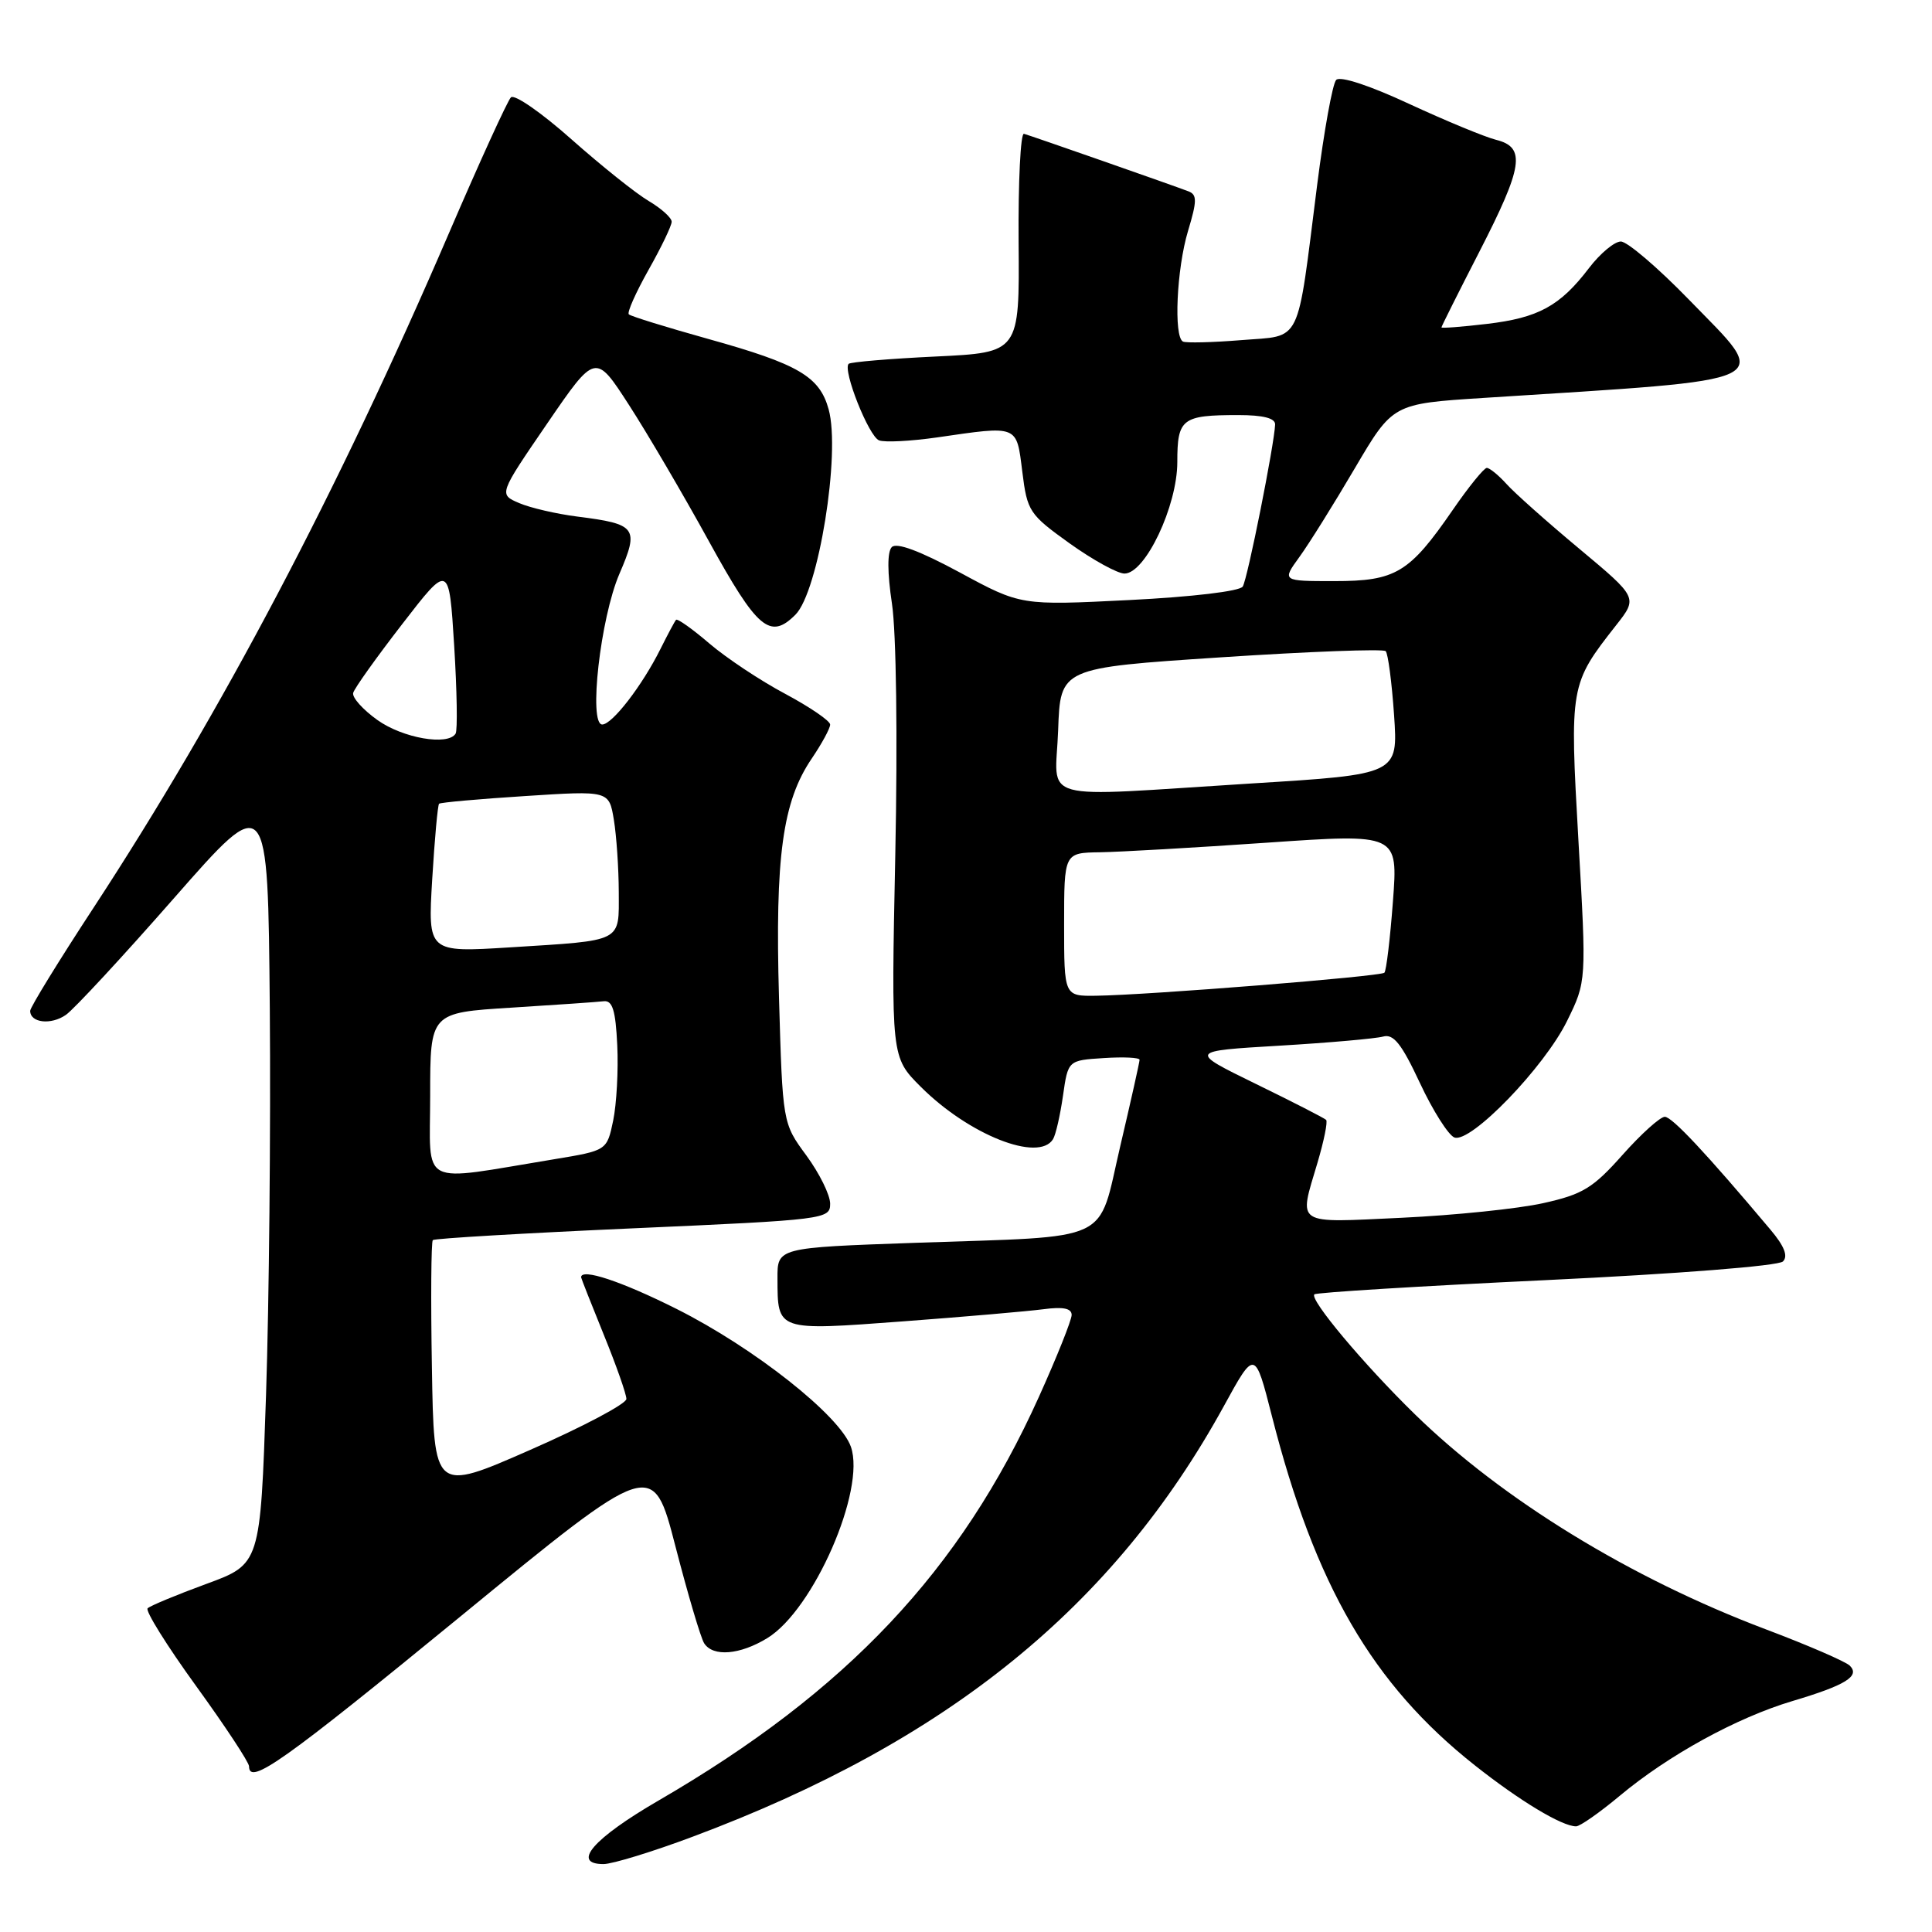 <?xml version="1.0" encoding="UTF-8" standalone="no"?>
<!DOCTYPE svg PUBLIC "-//W3C//DTD SVG 1.1//EN" "http://www.w3.org/Graphics/SVG/1.1/DTD/svg11.dtd" >
<svg xmlns="http://www.w3.org/2000/svg" xmlns:xlink="http://www.w3.org/1999/xlink" version="1.1" viewBox="0 0 256 256">
 <g >
 <path fill="currentColor"
d=" M 91.79 243.37 C 125.55 230.76 147.57 212.90 162.17 186.31 C 166.28 178.81 166.28 178.81 168.54 187.66 C 174.25 210.07 181.86 223.18 195.39 233.89 C 201.37 238.63 206.97 242.00 208.84 242.00 C 209.36 242.00 211.97 240.17 214.64 237.94 C 221.09 232.56 230.13 227.60 237.50 225.40 C 244.55 223.30 246.50 222.10 245.11 220.71 C 244.57 220.17 239.56 218.00 233.97 215.89 C 216.08 209.14 199.06 198.71 187.47 187.39 C 180.69 180.77 173.49 172.18 174.16 171.51 C 174.40 171.26 188.24 170.41 204.91 169.62 C 222.29 168.79 235.66 167.74 236.25 167.15 C 236.96 166.44 236.43 165.11 234.58 162.92 C 226.08 152.81 221.57 148.00 220.60 147.98 C 220.00 147.97 217.47 150.24 215.00 153.02 C 211.08 157.43 209.72 158.26 204.50 159.42 C 201.20 160.16 192.76 161.03 185.75 161.36 C 171.40 162.03 172.08 162.47 174.57 154.08 C 175.43 151.18 175.95 148.62 175.72 148.39 C 175.49 148.16 171.30 146.01 166.40 143.62 C 157.50 139.27 157.50 139.27 169.50 138.56 C 176.10 138.17 182.30 137.62 183.27 137.35 C 184.65 136.96 185.72 138.31 188.15 143.51 C 189.86 147.17 191.92 150.41 192.71 150.72 C 194.85 151.54 204.63 141.43 207.65 135.27 C 210.22 130.04 210.22 130.04 209.15 111.38 C 207.98 90.85 208.02 90.65 214.15 82.84 C 217.02 79.19 217.02 79.19 209.26 72.71 C 204.99 69.15 200.64 65.28 199.60 64.11 C 198.55 62.95 197.38 62.00 197.01 62.00 C 196.64 62.00 194.61 64.50 192.51 67.55 C 186.74 75.93 184.95 77.00 176.80 77.00 C 169.86 77.00 169.86 77.00 172.18 73.80 C 173.46 72.04 176.76 66.75 179.52 62.05 C 184.55 53.50 184.55 53.50 196.52 52.73 C 236.44 50.17 234.74 50.98 223.78 39.69 C 219.67 35.46 215.62 32.00 214.77 32.00 C 213.93 32.00 212.03 33.58 210.55 35.52 C 206.72 40.55 203.84 42.12 197.01 42.92 C 193.71 43.31 191.00 43.52 191.00 43.38 C 191.00 43.25 193.25 38.75 196.00 33.40 C 201.82 22.07 202.21 19.52 198.25 18.53 C 196.74 18.15 191.55 16.00 186.71 13.76 C 181.49 11.33 177.57 10.04 177.05 10.59 C 176.57 11.09 175.44 17.35 174.53 24.50 C 171.79 46.09 172.61 44.40 164.46 45.07 C 160.63 45.38 157.16 45.46 156.75 45.26 C 155.50 44.63 155.91 35.62 157.42 30.60 C 158.62 26.62 158.63 25.79 157.47 25.35 C 155.50 24.59 136.65 18.00 135.68 17.73 C 135.23 17.60 134.91 24.07 134.97 32.11 C 135.09 46.71 135.09 46.71 124.00 47.24 C 117.89 47.53 112.70 47.97 112.45 48.21 C 111.63 49.04 115.12 57.83 116.48 58.35 C 117.22 58.64 120.68 58.46 124.17 57.96 C 134.99 56.39 134.68 56.26 135.46 62.50 C 136.11 67.76 136.38 68.16 141.73 72.00 C 144.81 74.20 148.08 76.00 149.00 76.00 C 151.76 76.00 156.00 67.05 156.00 61.22 C 156.00 55.47 156.61 55.00 164.08 55.00 C 167.37 55.00 168.99 55.41 168.96 56.25 C 168.86 58.86 165.31 76.70 164.67 77.72 C 164.29 78.34 158.00 79.09 149.63 79.51 C 135.26 80.23 135.26 80.23 127.19 75.86 C 121.87 72.99 118.79 71.84 118.16 72.50 C 117.56 73.13 117.57 75.87 118.19 80.00 C 118.76 83.78 118.95 97.71 118.63 113.29 C 118.08 140.08 118.08 140.08 122.00 144.00 C 128.37 150.37 137.62 154.04 139.53 150.95 C 139.89 150.37 140.48 147.78 140.85 145.20 C 141.52 140.50 141.52 140.50 146.26 140.20 C 148.87 140.03 151.00 140.13 151.00 140.43 C 151.00 140.72 149.85 145.87 148.44 151.87 C 145.39 164.90 147.81 163.76 121.26 164.68 C 103.00 165.32 103.00 165.32 103.02 169.41 C 103.04 176.39 102.87 176.34 119.62 175.09 C 127.80 174.48 136.19 173.75 138.25 173.48 C 140.87 173.13 142.00 173.36 142.00 174.24 C 141.99 174.93 140.04 179.82 137.66 185.09 C 127.28 208.11 112.23 224.09 87.26 238.58 C 78.60 243.61 75.66 247.00 79.97 247.00 C 81.13 247.00 86.46 245.37 91.79 243.37 Z  M 61.06 214.15 C 86.50 193.30 86.50 193.30 89.50 204.90 C 91.15 211.28 92.86 217.06 93.31 217.75 C 94.49 219.57 98.04 219.28 101.67 217.06 C 107.80 213.32 114.74 197.43 112.75 191.71 C 111.31 187.59 99.96 178.62 89.65 173.44 C 82.33 169.77 76.99 168.00 77.00 169.25 C 77.01 169.39 78.36 172.81 80.00 176.85 C 81.65 180.90 83.00 184.73 83.00 185.37 C 83.00 186.00 77.26 189.05 70.25 192.12 C 57.50 197.72 57.50 197.72 57.23 181.22 C 57.07 172.14 57.13 164.54 57.35 164.32 C 57.57 164.10 69.51 163.40 83.87 162.76 C 109.39 161.63 110.00 161.55 110.00 159.50 C 110.00 158.34 108.58 155.47 106.85 153.11 C 103.70 148.83 103.70 148.83 103.22 132.16 C 102.69 113.54 103.69 106.20 107.56 100.51 C 108.90 98.53 110.00 96.51 110.00 96.01 C 110.00 95.52 107.32 93.69 104.05 91.94 C 100.77 90.20 96.25 87.19 94.00 85.27 C 91.75 83.34 89.76 81.93 89.58 82.13 C 89.40 82.33 88.47 84.08 87.51 86.00 C 85.10 90.84 81.12 96.00 79.80 96.00 C 77.96 96.00 79.56 81.89 82.07 76.05 C 84.71 69.93 84.35 69.44 76.51 68.45 C 73.75 68.10 70.28 67.30 68.79 66.66 C 66.08 65.50 66.08 65.50 72.49 56.14 C 78.90 46.78 78.90 46.78 83.33 53.64 C 85.77 57.41 90.55 65.56 93.95 71.75 C 100.35 83.38 102.04 84.81 105.40 81.45 C 108.45 78.40 111.41 60.09 109.80 54.24 C 108.60 49.88 105.79 48.24 93.84 44.91 C 88.30 43.36 83.56 41.90 83.32 41.65 C 83.07 41.40 84.25 38.76 85.93 35.77 C 87.62 32.78 89.00 29.91 89.00 29.38 C 89.00 28.86 87.63 27.62 85.95 26.63 C 84.27 25.64 79.67 21.96 75.71 18.45 C 71.76 14.94 68.16 12.44 67.70 12.90 C 67.25 13.35 63.55 21.45 59.49 30.89 C 44.74 65.16 29.37 94.34 12.39 120.29 C 7.77 127.34 4.00 133.48 4.00 133.94 C 4.00 135.54 6.77 135.85 8.74 134.47 C 9.82 133.71 16.28 126.74 23.10 118.96 C 35.50 104.83 35.50 104.83 35.75 133.67 C 35.88 149.53 35.66 172.57 35.25 184.88 C 34.50 207.25 34.50 207.25 27.33 209.88 C 23.38 211.33 19.89 212.78 19.56 213.11 C 19.23 213.44 22.12 218.07 25.98 223.40 C 29.84 228.73 33.00 233.52 33.00 234.05 C 33.00 236.64 37.57 233.39 61.06 214.15 Z  M 141.00 122.50 C 141.00 113.00 141.00 113.00 145.75 112.93 C 148.36 112.89 158.32 112.32 167.88 111.66 C 185.25 110.46 185.25 110.46 184.57 119.45 C 184.20 124.39 183.69 128.64 183.44 128.89 C 182.94 129.39 152.13 131.85 145.25 131.94 C 141.00 132.00 141.00 132.00 141.00 122.50 Z  M 140.21 96.75 C 140.50 88.50 140.50 88.50 161.77 87.10 C 173.47 86.33 183.30 85.96 183.61 86.28 C 183.92 86.59 184.42 90.39 184.72 94.73 C 185.26 102.61 185.26 102.61 165.88 103.81 C 136.81 105.62 139.87 106.47 140.21 96.75 Z  M 57.00 145.16 C 57.00 134.19 57.00 134.19 67.75 133.52 C 73.66 133.15 79.17 132.77 80.00 132.67 C 81.16 132.54 81.57 133.87 81.79 138.50 C 81.95 141.80 81.70 146.29 81.25 148.48 C 80.42 152.45 80.42 152.45 73.46 153.60 C 55.24 156.59 57.00 157.50 57.00 145.16 Z  M 57.27 116.51 C 57.59 111.18 58.00 106.68 58.18 106.50 C 58.35 106.33 63.49 105.87 69.60 105.48 C 80.70 104.76 80.70 104.76 81.34 108.63 C 81.69 110.76 81.98 115.06 81.99 118.18 C 82.00 124.93 82.68 124.58 67.60 125.53 C 56.69 126.21 56.69 126.21 57.27 116.51 Z  M 50.00 95.40 C 48.08 94.03 46.63 92.41 46.80 91.81 C 46.96 91.20 49.89 87.10 53.30 82.69 C 59.50 74.66 59.50 74.66 60.18 85.54 C 60.55 91.53 60.64 96.78 60.37 97.21 C 59.36 98.85 53.36 97.81 50.00 95.40 Z "/>
</g>
</svg>